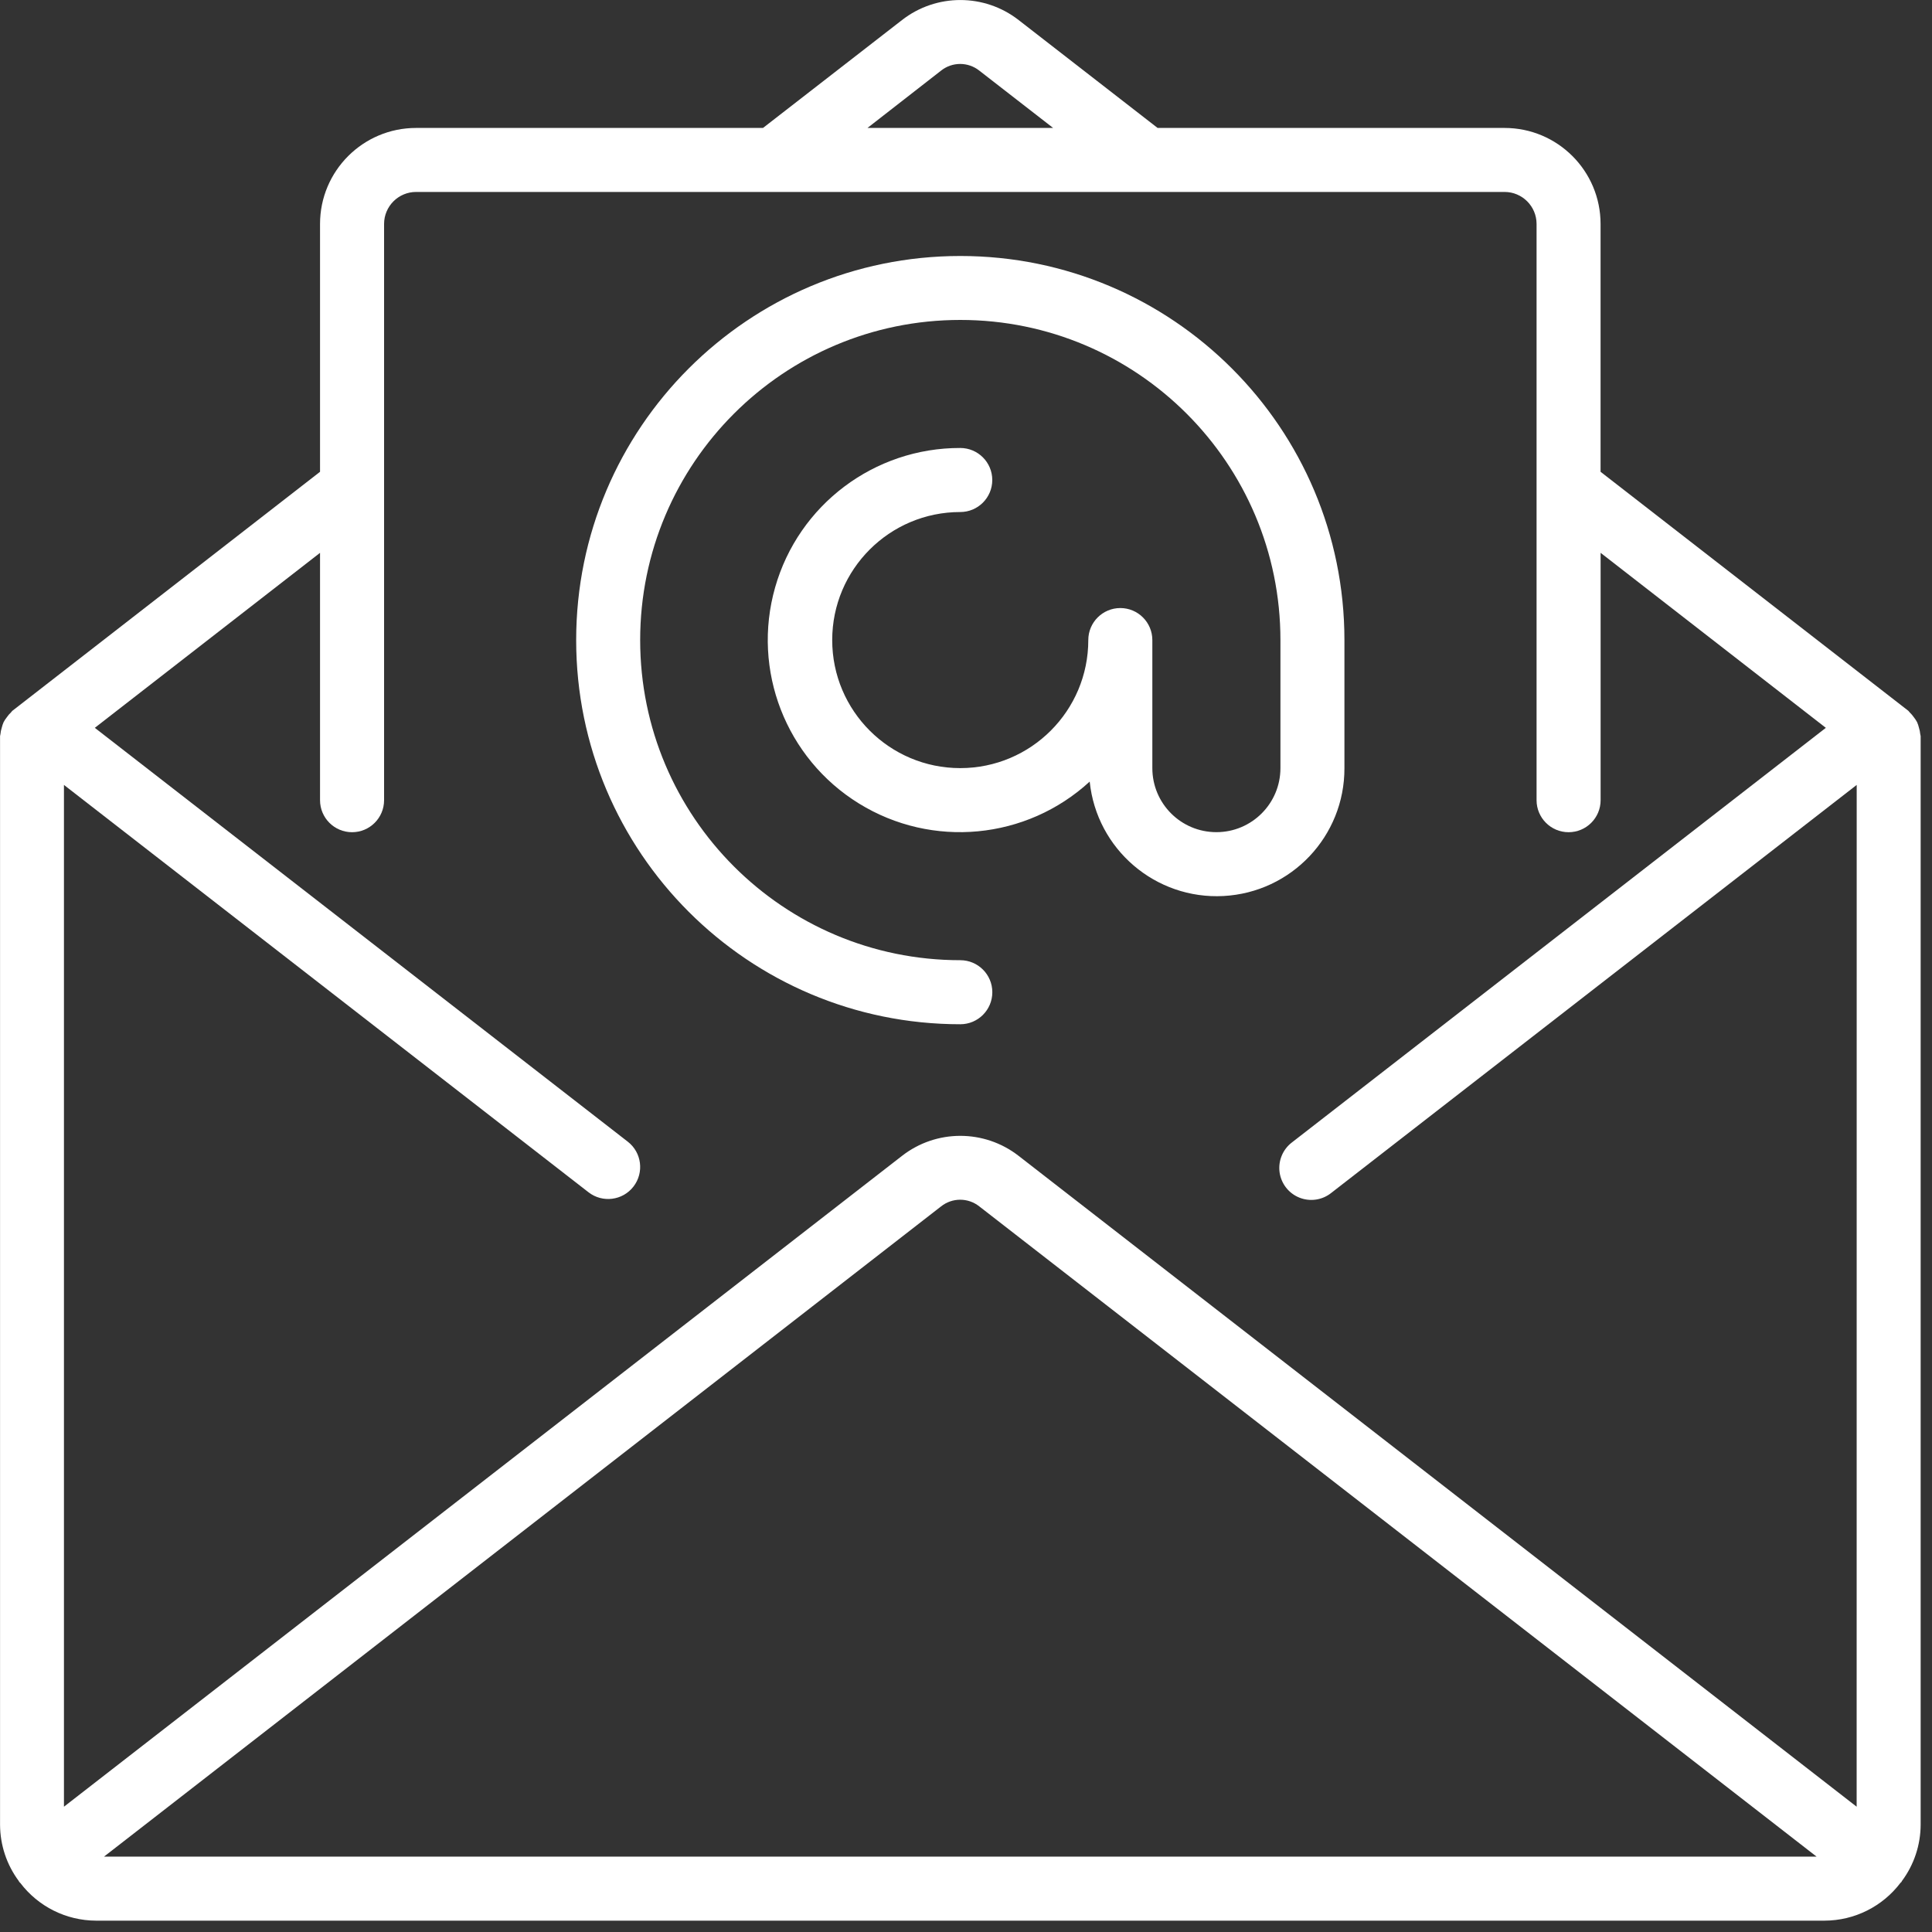 <svg height="40" viewBox="0 0 40 40" width="40" xmlns="http://www.w3.org/2000/svg"><rect x="0" y="0" width="40" height="40" fill="#333333" stroke="none"/><g fill="#fff"><path d="m39.757 15.202c-.004-.046-.013-.091-.027-.135-.009-.039-.022-.077-.038-.114-.019-.036-.041-.07-.066-.101-.026-.037-.055-.072-.088-.103-.011-.009-.015-.022-.026-.031l-6.374-4.95v-5.131c0-1.098-.89-1.988-1.988-1.988h-7.183l-2.876-2.233c-.71-.554-1.707-.554-2.417 0l-2.877 2.233h-7.183c-1.098 0-1.988.89-1.988 1.988v5.131l-6.372 4.95c-.011.009-.016.022-.026.031-.033.031-.063.065-.088.103-.025.031-.048.065-.066.101-.016.037-.029.075-.038.114-.014.043-.023.088-.027.133 0 .014-.008.026-.008.04v22.536c.001.422.137.832.389 1.17.004.006.005.013.009.019.005.005.015.011.021.019.372.49.951.779 1.567.781h35.79c.618-.002 1.199-.292 1.572-.785.005-.007.013-.009.018-.015.005-.007.005-.013.009-.019.252-.338.388-.748.389-1.17v-22.535c0-.014-.007-.026-.008-.04zm-20.273-13.74c.231-.184.559-.184.791 0l1.529 1.187h-3.844zm-17.33 36.977 17.33-13.462c.232-.184.559-.184.791 0l17.335 13.462zm36.286-1.033-17.349-13.474c-.711-.554-1.707-.554-2.417 0l-17.35 13.474v-21.155l10.861 8.434c.289.224.706.172.93-.118.224-.289.172-.706-.118-.93l-11.034-8.568 4.663-3.623v5.121c0 .366.297.663.663.663.366 0 .663-.297.663-.663v-11.93c0-.366.297-.663.663-.663h22.535c.366 0 .663.297.663.663v11.93c0 .366.297.663.663.663.366 0 .663-.297.663-.663v-5.121l4.663 3.623-11.053 8.583c-.19.144-.288.379-.257.616.032.237.188.438.409.527.221.089.473.053.66-.096l10.88-8.448z"/><path d="m27.835 15.904v-2.651c0-4.393-3.561-7.953-7.953-7.953s-7.953 3.561-7.953 7.953c0 4.393 3.561 7.953 7.953 7.953.366 0 .663-.297.663-.663s-.297-.663-.663-.663c-3.66 0-6.628-2.967-6.628-6.628 0-3.66 2.967-6.628 6.628-6.628s6.628 2.967 6.628 6.628v2.651c0 .732-.593 1.326-1.326 1.326s-1.326-.593-1.326-1.326v-2.651c0-.366-.297-.663-.663-.663-.366 0-.663.297-.663.663 0 1.464-1.187 2.651-2.651 2.651-1.464 0-2.651-1.187-2.651-2.651s1.187-2.651 2.651-2.651c.366 0 .663-.297.663-.663 0-.366-.297-.663-.663-.663-1.78-.004-3.346 1.175-3.833 2.887s.221 3.539 1.736 4.474c1.515.935 3.466.75 4.777-.454.144 1.402 1.363 2.444 2.77 2.369 1.407-.075 2.509-1.239 2.504-2.649z"/></g></svg>